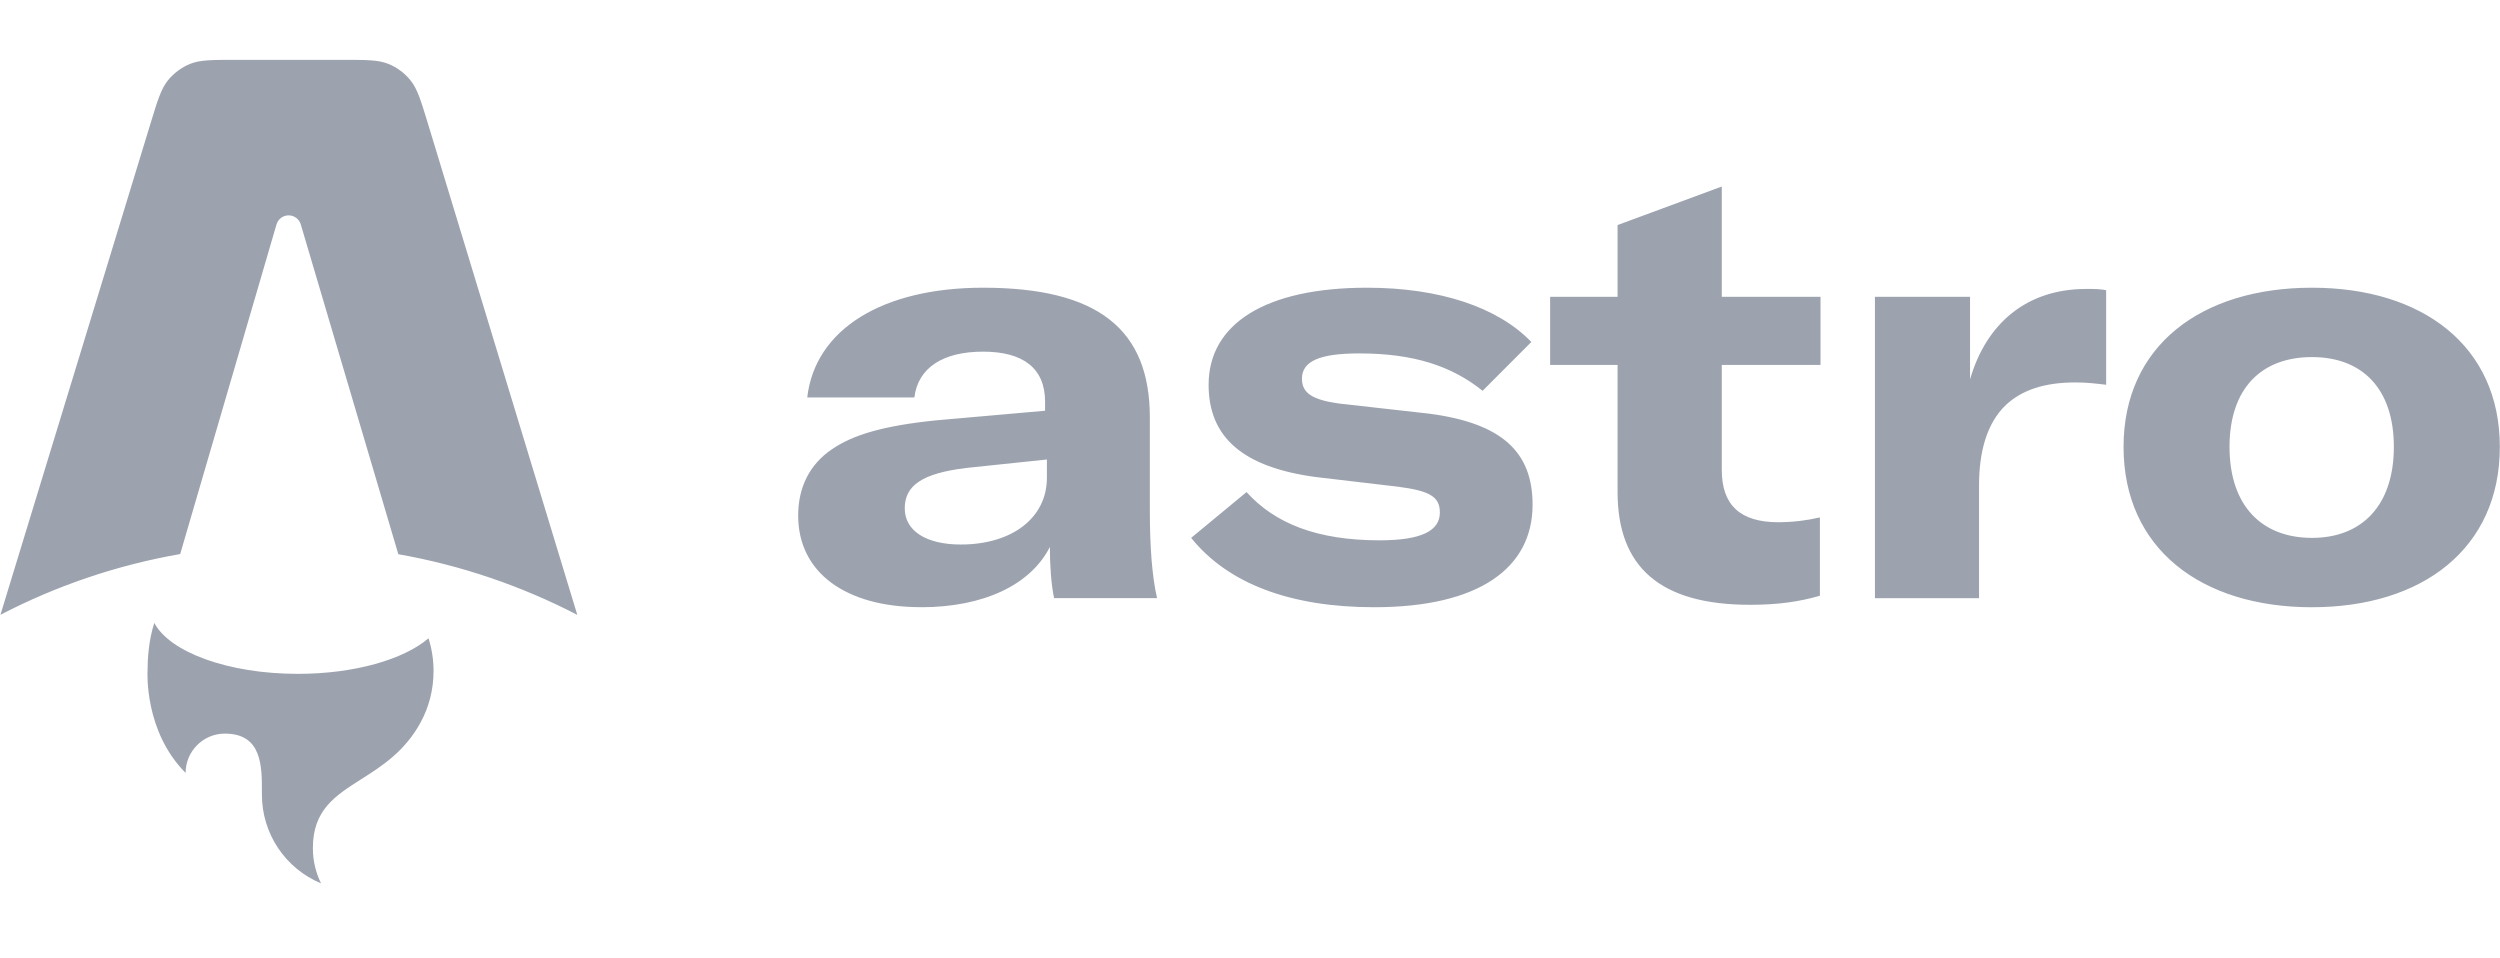 <svg width="180" height="69" viewBox="0 0 180 69" fill="none" xmlns="http://www.w3.org/2000/svg">
<path d="M29.562 5.793C30.046 6.39 30.294 7.205 30.789 8.825L41.566 44.272C37.517 42.171 33.172 40.697 28.679 39.903L21.658 16.166C21.603 15.977 21.489 15.81 21.332 15.691C21.175 15.572 20.983 15.507 20.786 15.505C20.587 15.505 20.394 15.569 20.235 15.688C20.076 15.808 19.961 15.976 19.906 16.166L12.973 39.892C8.461 40.678 4.096 42.154 0.031 44.266L10.859 8.82C11.353 7.199 11.605 6.39 12.09 5.787C12.517 5.26 13.07 4.849 13.699 4.594C14.419 4.309 15.264 4.309 16.957 4.309H24.691C26.389 4.309 27.234 4.309 27.948 4.594C28.581 4.847 29.135 5.259 29.562 5.793ZM30.853 45.957C29.075 47.479 25.531 48.517 21.444 48.517C16.43 48.517 12.226 46.957 11.111 44.853C10.71 46.057 10.623 47.435 10.623 48.315C10.623 48.315 10.359 52.639 13.364 55.65C13.364 54.089 14.632 52.82 16.188 52.82C18.862 52.82 18.862 55.155 18.857 57.051V57.221C18.857 58.586 19.261 59.921 20.018 61.056C20.776 62.191 21.853 63.077 23.113 63.6C22.726 62.809 22.526 61.938 22.527 61.057C22.527 58.314 24.136 57.293 26.003 56.106C27.492 55.161 29.146 54.111 30.288 52.007C30.882 50.914 31.216 49.655 31.216 48.315C31.216 47.496 31.09 46.705 30.853 45.957ZM66.312 43.721C70.822 43.721 74.207 42.111 75.591 39.381C75.591 40.682 75.678 42.023 75.893 43.066H83.308C82.962 41.552 82.788 39.468 82.788 36.733V30.046C82.788 23.71 79.057 20.715 70.778 20.715C63.539 20.715 58.682 23.71 58.122 28.616H65.834C66.098 26.491 67.873 25.319 70.778 25.319C73.64 25.319 75.245 26.491 75.245 28.92V29.573L67.4 30.265C63.583 30.654 61.418 31.309 59.897 32.347C58.294 33.435 57.468 35.084 57.468 37.122C57.468 41.2 60.852 43.716 66.313 43.716L66.312 43.721ZM69.174 39.205C66.658 39.205 65.142 38.205 65.142 36.6C65.142 34.952 66.401 34.082 69.565 33.694L75.377 33.084V34.392C75.377 37.298 72.858 39.205 69.174 39.205ZM98.941 43.721C106.49 43.721 110.346 40.898 110.346 36.342C110.346 32.568 108.18 30.484 102.929 29.787L96.388 29.051C94.52 28.787 93.74 28.314 93.74 27.27C93.74 26.013 94.998 25.446 97.86 25.446C101.804 25.446 104.534 26.359 106.747 28.138L110.257 24.622C107.836 22.105 103.627 20.715 98.425 20.715C91.099 20.715 87.02 23.325 87.02 27.705C87.02 31.524 89.538 33.649 94.741 34.347L100.633 35.04C102.974 35.341 103.67 35.776 103.67 36.903C103.67 38.205 102.37 38.903 99.332 38.903C94.828 38.903 91.789 37.688 89.751 35.43L85.763 38.727C88.411 42.023 92.915 43.721 98.941 43.721ZM116.465 26.276V35.43C116.465 40.809 119.502 43.546 126.006 43.546C128 43.546 129.561 43.325 131.033 42.892V37.254C130.053 37.482 129.051 37.598 128.045 37.6C125.308 37.6 123.968 36.386 123.968 33.825V26.276H131.077V21.369H123.968V13.429L116.465 16.204V21.369H111.609V26.276H116.465ZM141.843 21.369H134.995V43.068H142.491V34.952C142.491 32.611 143.013 30.484 144.446 29.138C145.574 28.095 147.177 27.535 149.43 27.535C150.254 27.535 150.906 27.616 151.643 27.703V20.891C151.165 20.804 150.819 20.804 150.209 20.804C145.92 20.804 143.013 23.281 141.843 27.314V21.369ZM166.464 43.721C174.395 43.721 179.988 39.506 179.988 32.176C179.988 24.886 174.396 20.715 166.464 20.715C158.488 20.715 152.896 24.886 152.896 32.176C152.896 39.506 158.488 43.722 166.464 43.722V43.721ZM166.464 38.727C162.822 38.727 160.525 36.386 160.525 32.176C160.525 27.962 162.822 25.71 166.464 25.71C170.062 25.71 172.357 27.962 172.357 32.176C172.357 36.386 170.062 38.727 166.464 38.727Z" fill="#9CA3AF"/>
</svg>
